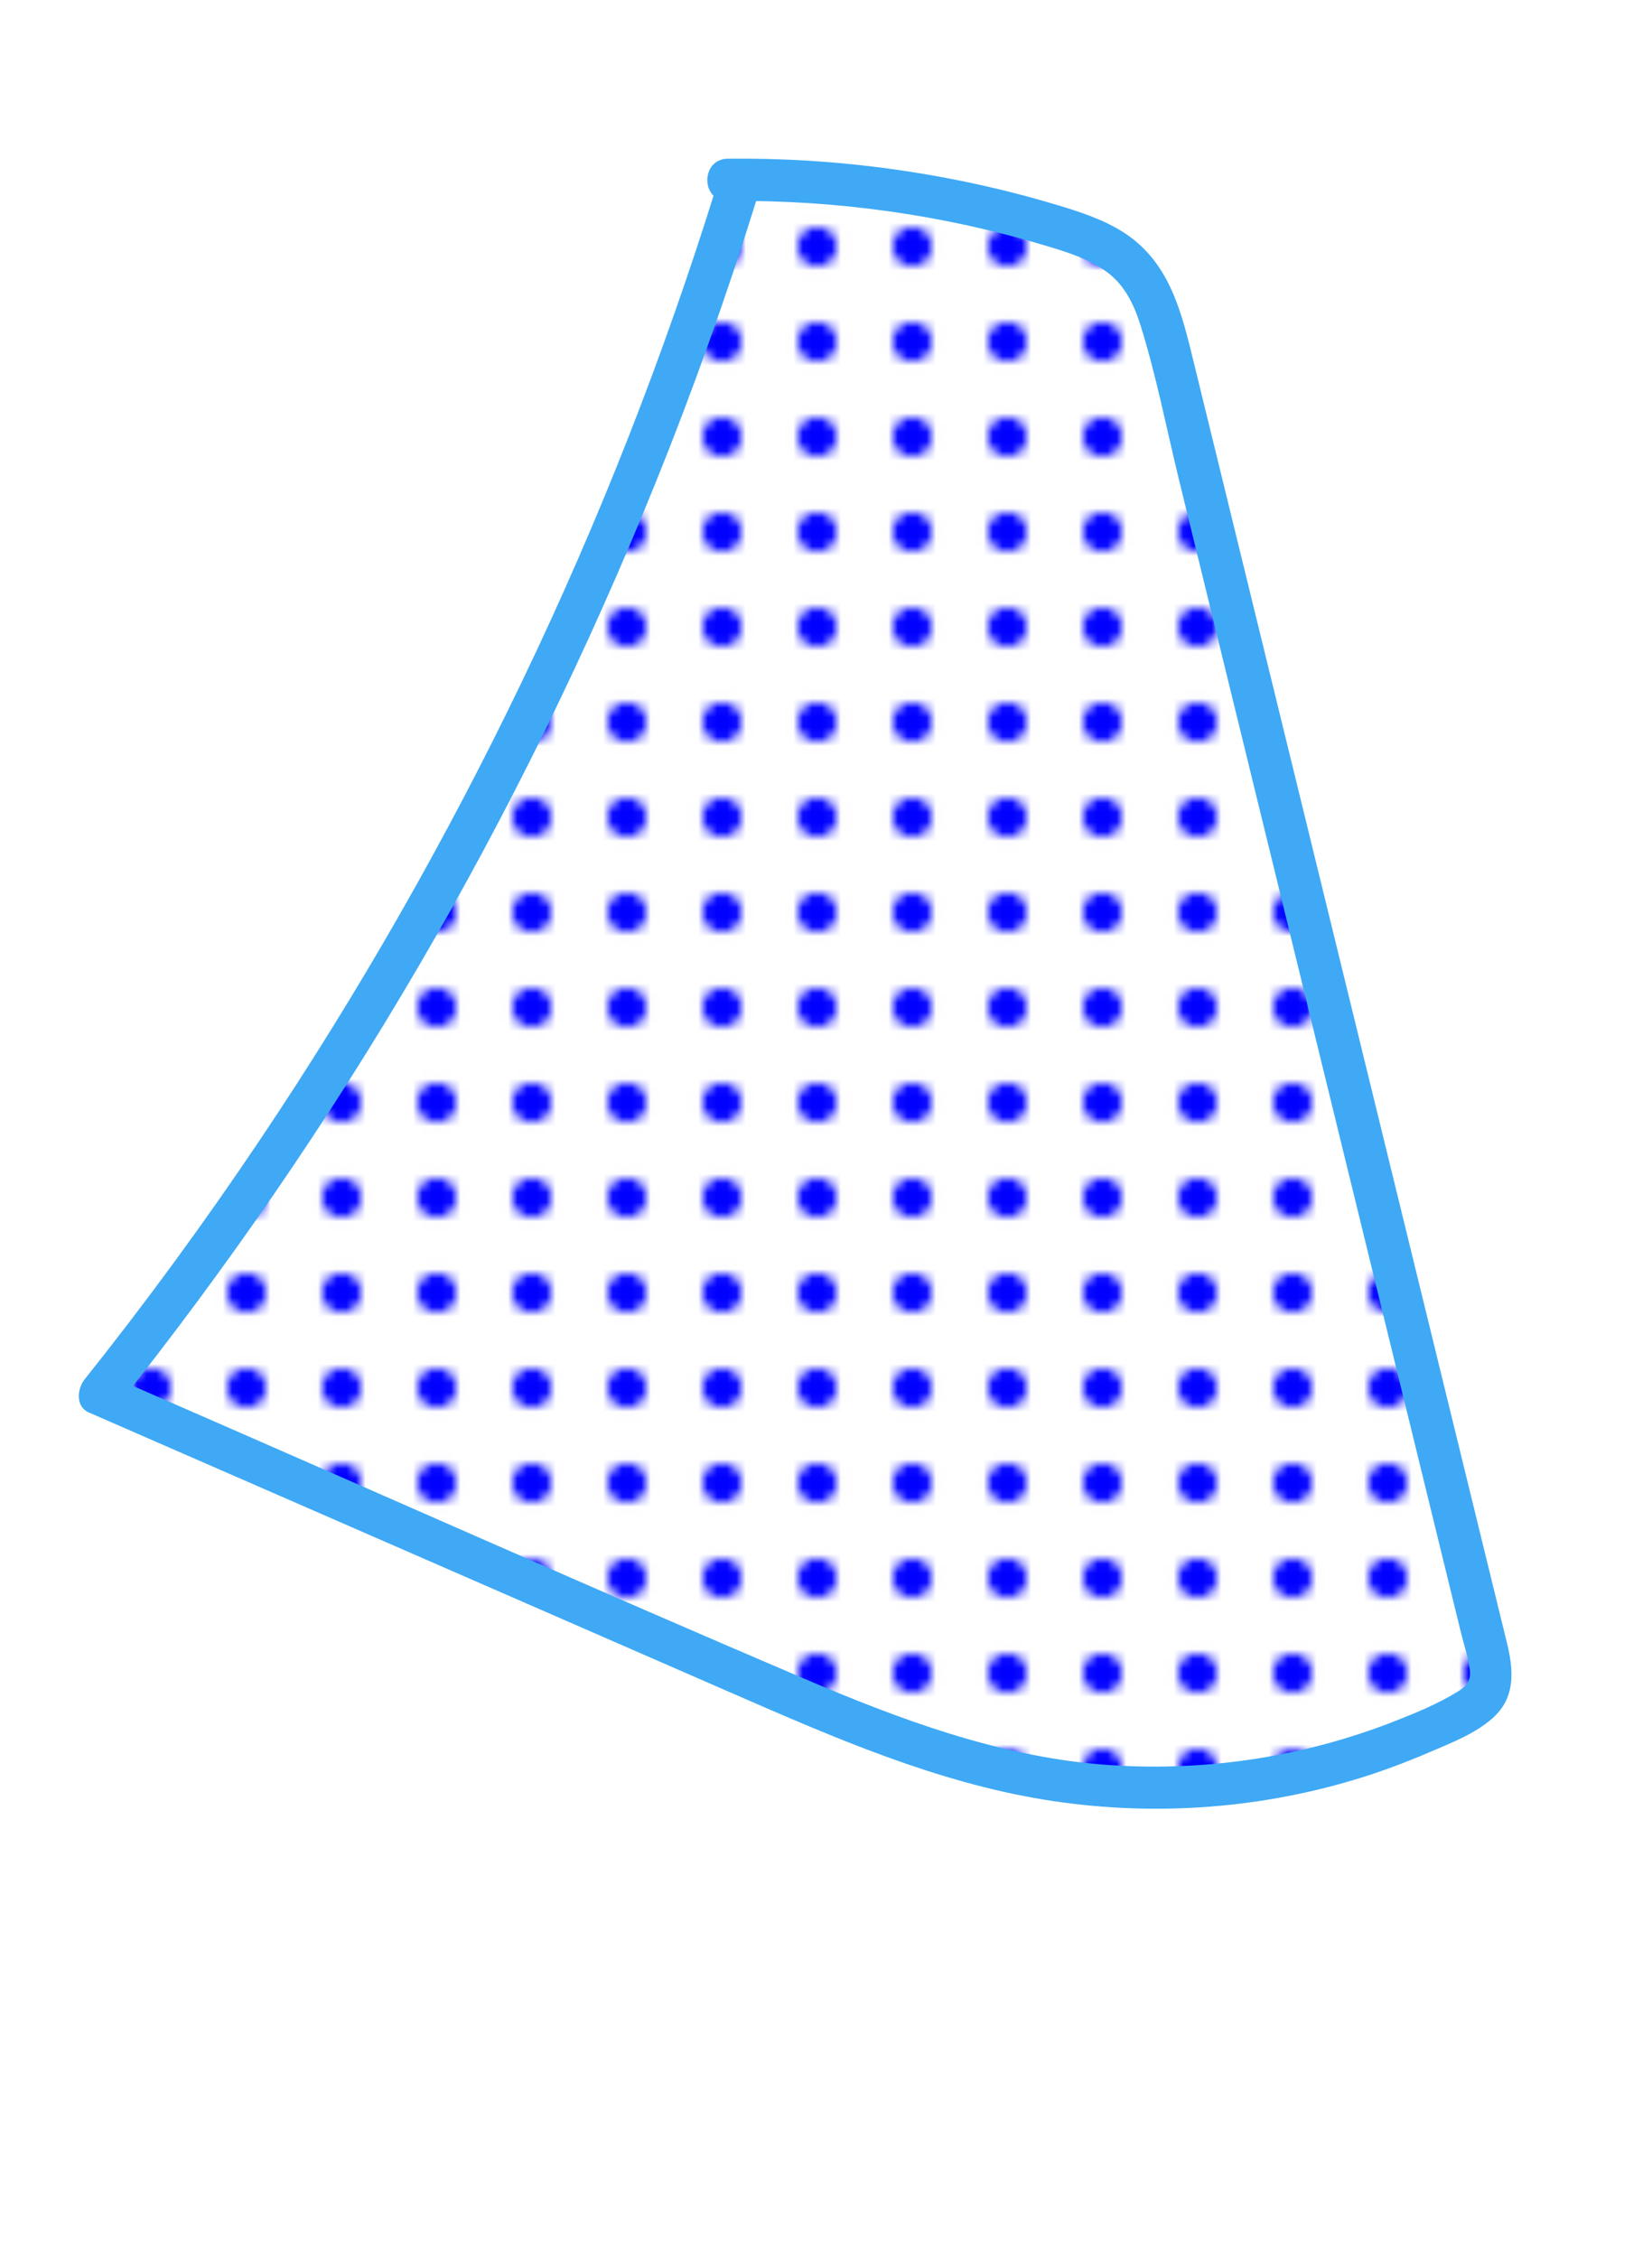 <?xml version="1.0" encoding="UTF-8"?>
<svg id="Layer_1" data-name="Layer 1" xmlns="http://www.w3.org/2000/svg" xmlns:xlink="http://www.w3.org/1999/xlink" viewBox="0 0 173.704 237.421">
  <defs>
    <style>
      .cls-1 {
        fill: none;
      }

      .cls-2 {
        fill: blue;
      }

      .cls-3 {
        fill: #3fa9f5;
      }

      .cls-4 {
        fill: #fff;
      }

      .cls-5 {
        fill: url(#New_Pattern);
      }
    </style>
    <pattern id="New_Pattern" data-name="New Pattern" x="0" y="0" width="10" height="10" patternTransform="translate(-499.076 -649.068)" patternUnits="userSpaceOnUse" viewBox="0 0 10 10">
      <g>
        <rect class="cls-1" width="10" height="10"/>
        <rect class="cls-4" width="10" height="10"/>
        <circle class="cls-2" cx="5" cy="5" r="2.053"/>
      </g>
    </pattern>
  </defs>
  <rect class="cls-1" y="-2" width="173.704" height="237.421"/>
  <g>
    <path class="cls-5" d="M77.445,20.293c-14.223,45.773-37.065,88.853-66.975,126.308,22.46,9.802,44.92,19.603,67.38,29.405,10.404,4.54,20.936,9.12,32.128,11.013,14.623,2.474,30.02.129,43.244-6.584,1.4-.711,2.892-1.601,3.391-3.089.379-1.129.098-2.361-.185-3.518-11.173-45.682-22.346-91.364-33.518-137.046-.751-3.071-1.575-6.283-3.709-8.616-2.094-2.288-5.151-3.401-8.117-4.309-11.175-3.422-22.882-5.098-34.568-4.947"/>
    <path class="cls-3" d="M75.303,19.702c-5.509,17.695-12.282,34.984-20.294,51.696-8.029,16.75-17.262,32.924-27.608,48.351-5.819,8.675-11.988,17.115-18.501,25.282-.784.983-.997,2.858.45,3.489,22.603,9.864,45.204,19.731,67.808,29.591,10.537,4.597,21.242,9.266,32.666,11.122,10.837,1.761,22.031,1.064,32.554-2.09,2.717-.814,5.373-1.804,7.978-2.925,2.244-.966,4.767-1.929,6.611-3.582,2.407-2.158,2.19-5.002,1.487-7.883-.728-2.987-1.461-5.973-2.191-8.959-2.941-12.026-5.883-24.052-8.824-36.078-5.843-23.89-11.686-47.781-17.529-71.671-1.461-5.973-2.921-11.945-4.382-17.918-1.266-5.175-2.474-10.415-7.187-13.559-2.143-1.43-4.67-2.253-7.118-2.992-2.797-.844-5.627-1.578-8.482-2.202-5.821-1.273-11.753-2.1-17.7-2.473-2.838-.178-5.68-.244-8.523-.213-2.857.031-2.865,4.474,0,4.443,11.352-.123,22.653,1.448,33.524,4.729,2.213.668,4.506,1.374,6.386,2.771,1.811,1.346,2.798,3.366,3.461,5.47,1.682,5.333,2.751,10.915,4.079,16.346,5.646,23.083,11.291,46.166,16.937,69.249,2.842,11.622,5.685,23.245,8.528,34.867,1.401,5.73,2.803,11.461,4.205,17.191.306,1.25.764,2.562.913,3.842.134,1.161-.368,1.713-1.318,2.297-2.058,1.265-4.38,2.22-6.624,3.099-9.822,3.847-20.437,5.401-30.949,4.521-10.841-.908-21.184-4.775-31.113-9.012-21.658-9.243-43.177-18.824-64.759-28.242-2.732-1.192-5.463-2.384-8.195-3.576l.45,3.489c11.749-14.73,22.453-30.277,31.956-46.548,9.504-16.271,17.802-33.233,24.866-50.701,3.987-9.86,7.562-19.884,10.723-30.039.852-2.736-3.436-3.907-4.284-1.181h0Z"/>
  </g>
</svg>